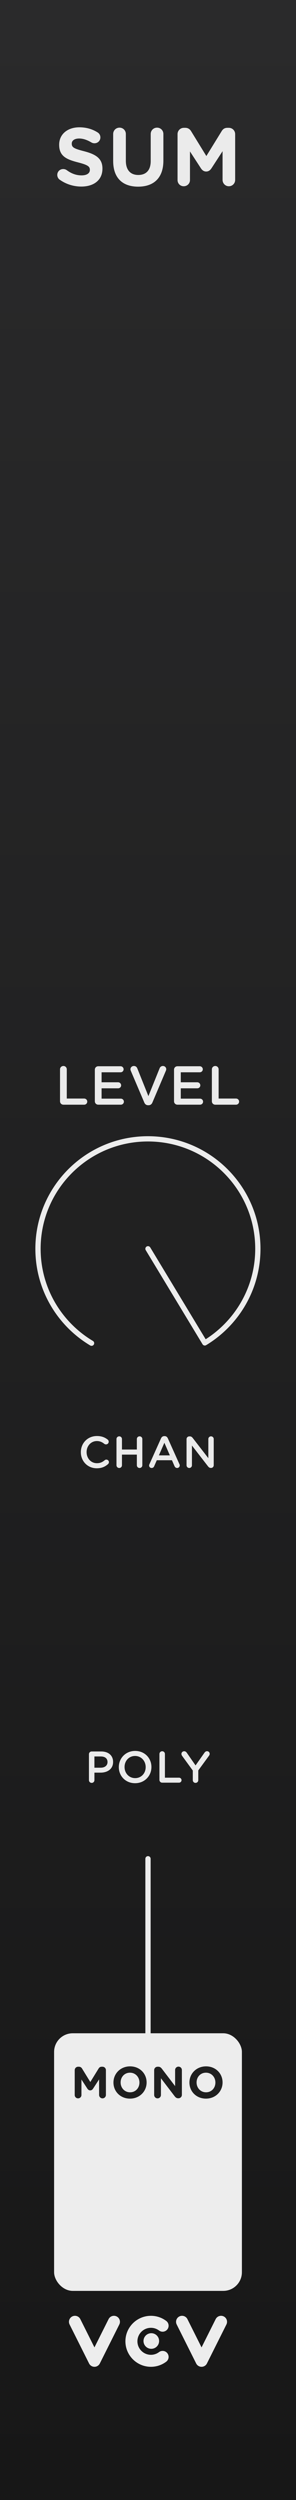 <?xml version="1.0" encoding="UTF-8"?>
<svg xmlns="http://www.w3.org/2000/svg" width="45" height="380" xmlns:xlink="http://www.w3.org/1999/xlink" viewBox="0 0 45 380">
  <rect x="0" y="0" width="45" height="380" fill="#808080" stroke="none"/>
  <defs>
    <linearGradient id="uuid-89528f15-fc29-4418-81ef-f9abfc7dd456" x1="22.5" y1="0" x2="22.5" y2="380" gradientUnits="userSpaceOnUse">
      <stop offset="0" stop-color="#2a2a2b"/>
      <stop offset="1" stop-color="#171717"/>
    </linearGradient>
  </defs>
  <g id="uuid-7a085b02-e8eb-4216-bede-9d176c358fc1" data-name="FND BG">
    <rect width="45" height="380" fill="url(#uuid-89528f15-fc29-4418-81ef-f9abfc7dd456)"/>
  </g>
  <g id="uuid-6a007c52-7418-4226-ad58-6e1483f7c1b9" data-name="FND GRAPH">
    <line x1="22.5" y1="282.53" x2="22.5" y2="311.965" fill="none" stroke="#ededed" stroke-linecap="round" stroke-linejoin="round" stroke-width=".8"/>
    <g>
      <path d="m13.92,204.166c-4.877-2.919-8.143-8.254-8.143-14.351,0-9.23,7.482-16.712,16.712-16.712s16.712,7.482,16.712,16.712c0,6.066-3.231,11.377-8.067,14.305l-8.636-14.305" fill="none" stroke="#ededed" stroke-linecap="round" stroke-linejoin="round" stroke-width=".8"/>
      <circle cx="22.5" cy="189.815" r="20.694" fill="none" isolation="isolate" opacity=".69"/>
    </g>
    <rect x="8.224" y="309.056" width="28.552" height="39.157" rx="2.835" ry="2.835" fill="#ededed"/>
    <g>
      <circle cx="23.002" cy="355.831" r="1.186" fill="#ededed"/>
      <path d="m14.359,359.753c-.346,0-.661-.195-.816-.504l-2.964-5.929c-.225-.451-.043-.998.408-1.224.45-.225.998-.043,1.224.408l2.148,4.297,2.148-4.297c.225-.451.773-.633,1.224-.408.451.225.633.773.408,1.224l-2.964,5.929c-.155.309-.47.504-.816.504Z" fill="#ededed"/>
      <path d="m30.641,359.753c-.346,0-.661-.195-.816-.504l-2.964-5.929c-.225-.451-.043-.998.408-1.224.45-.225.998-.043,1.224.408l2.148,4.297,2.148-4.297c.225-.451.773-.633,1.224-.408.451.225.633.773.408,1.224l-2.964,5.929c-.155.309-.47.504-.816.504Z" fill="#ededed"/>
      <path d="m22.942,359.753c-2.137,0-3.876-1.739-3.876-3.876s1.739-3.876,3.876-3.876c.847,0,1.651.268,2.327.776.403.303.484.874.182,1.277-.302.403-.874.484-1.277.181-.357-.268-.783-.41-1.231-.41-1.132,0-2.052.921-2.052,2.052s.921,2.052,2.052,2.052c.448,0,.874-.142,1.231-.41.403-.303.974-.221,1.277.181.302.403.221.975-.182,1.277-.676.507-1.48.776-2.327.776Z" fill="#ededed"/>
    </g>
  </g>
  <g id="uuid-b9b9809b-245d-4643-bb7d-6ff851d560bc" data-name="FND TXT">
    <g>
      <path d="m9.125,162.538c0-.284.226-.509.518-.509.284,0,.509.225.509.509v4.44h2.646c.259,0,.467.209.467.468s-.208.467-.467.467h-3.155c-.292,0-.518-.226-.518-.518v-4.857Z" fill="#ebebeb"/>
      <path d="m14.418,167.395v-4.808c0-.292.226-.518.518-.518h3.397c.25,0,.459.209.459.459,0,.258-.209.459-.459.459h-2.889v1.519h2.513c.25,0,.459.208.459.467,0,.25-.209.451-.459.451h-2.513v1.569h2.93c.251,0,.46.208.46.459,0,.259-.209.459-.46.459h-3.438c-.292,0-.518-.226-.518-.518Z" fill="#ebebeb"/>
      <path d="m21.935,167.579l-2.045-4.808c-.033-.075-.059-.15-.059-.242,0-.276.226-.501.518-.501.268,0,.442.15.526.367l1.686,4.215,1.711-4.248c.067-.175.251-.334.493-.334.283,0,.509.217.509.492,0,.075-.025.159-.05.217l-2.054,4.841c-.108.259-.301.417-.593.417h-.058c-.284,0-.477-.159-.585-.417Z" fill="#ebebeb"/>
      <path d="m26.457,167.395v-4.808c0-.292.226-.518.518-.518h3.397c.25,0,.459.209.459.459,0,.258-.209.459-.459.459h-2.889v1.519h2.513c.25,0,.459.208.459.467,0,.25-.209.451-.459.451h-2.513v1.569h2.93c.251,0,.46.208.46.459,0,.259-.209.459-.46.459h-3.438c-.292,0-.518-.226-.518-.518Z" fill="#ebebeb"/>
      <path d="m32.21,162.538c0-.284.226-.509.518-.509.284,0,.509.225.509.509v4.44h2.646c.259,0,.467.209.467.468s-.208.467-.467.467h-3.155c-.292,0-.518-.226-.518-.518v-4.857Z" fill="#ebebeb"/>
    </g>
    <g>
      <path d="m11.359,314.661c0-.291.23-.521.521-.521h.115c.225,0,.38.115.475.271l1.26,2.053,1.268-2.06c.107-.176.258-.264.467-.264h.115c.291,0,.521.23.521.521v3.767c0,.291-.23.522-.521.522-.284,0-.515-.237-.515-.522v-2.364l-.915,1.409c-.107.163-.243.264-.434.264-.189,0-.324-.102-.434-.264l-.9-1.389v2.357c0,.285-.23.508-.516.508-.284,0-.508-.224-.508-.508v-3.78Z" fill="#1f1f1f"/>
      <path d="m17.248,316.551v-.014c0-1.348,1.064-2.453,2.527-2.453,1.464,0,2.514,1.091,2.514,2.439v.013c0,1.348-1.063,2.453-2.527,2.453-1.463,0-2.514-1.091-2.514-2.439Zm3.95,0v-.014c0-.813-.596-1.49-1.437-1.49-.84,0-1.422.664-1.422,1.477v.013c0,.813.596,1.491,1.436,1.491s1.423-.664,1.423-1.477Z" fill="#1f1f1f"/>
      <path d="m23.437,314.661c0-.291.229-.521.521-.521h.108c.25,0,.399.122.542.305l2.013,2.642v-2.446c0-.284.229-.515.514-.515.285,0,.516.23.516.515v3.773c0,.291-.23.522-.521.522h-.034c-.251,0-.399-.122-.542-.305l-2.087-2.737v2.541c0,.285-.229.515-.515.515s-.515-.23-.515-.515v-3.773Z" fill="#1f1f1f"/>
      <path d="m28.797,316.551v-.014c0-1.348,1.063-2.453,2.527-2.453,1.463,0,2.513,1.091,2.513,2.439v.013c0,1.348-1.063,2.453-2.526,2.453-1.464,0-2.514-1.091-2.514-2.439Zm3.949,0v-.014c0-.813-.596-1.49-1.436-1.49-.841,0-1.424.664-1.424,1.477v.013c0,.813.597,1.491,1.438,1.491.84,0,1.422-.664,1.422-1.477Z" fill="#1f1f1f"/>
    </g>
    <g>
      <path d="m12.291,220.741v-.014c0-1.349,1.01-2.453,2.445-2.453.732,0,1.213.217,1.626.535.089.068.163.183.163.332,0,.23-.183.407-.413.407-.115,0-.196-.041-.251-.082-.325-.264-.678-.427-1.131-.427-.901,0-1.565.745-1.565,1.673v.014c0,.928.657,1.68,1.565,1.68.501,0,.84-.163,1.186-.454.061-.054.148-.095.25-.095.21,0,.394.176.394.386,0,.129-.062.23-.136.298-.447.393-.955.637-1.721.637-1.382,0-2.412-1.077-2.412-2.438Z" fill="#ebebeb"/>
      <path d="m17.708,218.735c0-.23.183-.413.42-.413.23,0,.413.183.413.413v1.592h2.264v-1.592c0-.23.183-.413.413-.413.237,0,.42.183.42.413v3.984c0,.23-.183.414-.42.414-.23,0-.413-.183-.413-.414v-1.619h-2.264v1.619c0,.23-.183.414-.413.414-.237,0-.42-.183-.42-.414v-3.984Z" fill="#ebebeb"/>
      <path d="m22.719,222.557l1.762-3.93c.095-.21.264-.338.501-.338h.041c.237,0,.399.128.494.338l1.762,3.93c.034.061.048.122.048.176,0,.223-.17.4-.394.4-.196,0-.332-.115-.406-.291l-.386-.888h-2.304l-.4.915c-.067.169-.21.265-.386.265-.217,0-.386-.17-.386-.387,0-.061.02-.122.054-.189Zm3.103-1.341l-.833-1.917-.833,1.917h1.666Z" fill="#ebebeb"/>
      <path d="m28.359,218.749c0-.23.183-.42.42-.42h.088c.204,0,.318.102.434.244l2.372,3.069v-2.914c0-.223.183-.406.406-.406.23,0,.413.183.413.406v3.984c0,.23-.176.414-.406.414h-.034c-.196,0-.318-.102-.434-.251l-2.438-3.157v3.008c0,.224-.184.407-.407.407-.23,0-.413-.183-.413-.407v-3.977Z" fill="#ebebeb"/>
    </g>
    <g>
      <path d="m13.521,266.642c0-.237.183-.42.42-.42h1.45c1.111,0,1.802.63,1.802,1.585v.014c0,1.064-.854,1.619-1.896,1.619h-.942v1.145c0,.23-.183.413-.413.413-.237,0-.42-.183-.42-.413v-3.943Zm1.802,2.046c.631,0,1.023-.352,1.023-.847v-.013c0-.556-.399-.847-1.023-.847h-.969v1.708h.969Z" fill="#ebebeb"/>
      <path d="m18.062,268.606v-.013c0-1.334,1.03-2.453,2.486-2.453,1.457,0,2.473,1.104,2.473,2.439v.014c0,1.334-1.029,2.453-2.486,2.453-1.456,0-2.473-1.104-2.473-2.439Zm4.085,0v-.013c0-.921-.67-1.687-1.612-1.687-.941,0-1.599.752-1.599,1.673v.014c0,.921.671,1.68,1.612,1.68s1.599-.745,1.599-1.667Z" fill="#ebebeb"/>
      <path d="m24.239,266.602c0-.23.183-.414.42-.414.23,0,.413.183.413.414v3.604h2.147c.21,0,.38.169.38.379s-.17.379-.38.379h-2.561c-.237,0-.42-.183-.42-.42v-3.943Z" fill="#ebebeb"/>
      <path d="m29.311,269.122l-1.633-2.243c-.054-.081-.095-.176-.095-.291,0-.224.184-.4.42-.4.184,0,.306.102.407.25l1.32,1.904,1.342-1.911c.102-.148.224-.25.399-.25.244,0,.407.183.407.407,0,.115-.055.217-.115.298l-1.619,2.216v1.483c0,.23-.184.413-.421.413-.229,0-.413-.183-.413-.413v-1.463Z" fill="#ebebeb"/>
    </g>
    <g>
      <path d="m9.069,27.31c-.213-.15-.363-.426-.363-.726,0-.501.4-.889.901-.889.25,0,.425.088.551.175.663.488,1.389.788,2.239.788.788,0,1.264-.313,1.264-.826v-.025c0-.488-.3-.738-1.764-1.114-1.765-.45-2.903-.938-2.903-2.678v-.025c0-1.589,1.276-2.64,3.065-2.64,1.063,0,1.989.275,2.777.776.213.125.426.388.426.763,0,.5-.4.889-.9.889-.188,0-.338-.05-.488-.138-.639-.375-1.239-.588-1.84-.588-.738,0-1.126.338-1.126.763v.025c0,.575.376.763,1.89,1.151,1.776.463,2.777,1.101,2.777,2.627v.025c0,1.739-1.326,2.715-3.215,2.715-1.151,0-2.315-.35-3.291-1.051Z" fill="#ebebeb"/>
      <path d="m17.205,24.481v-4.116c0-.538.426-.963.964-.963s.963.425.963.963v4.066c0,1.426.714,2.165,1.89,2.165,1.177,0,1.89-.713,1.89-2.102v-4.129c0-.538.425-.963.963-.963s.964.425.964.963v4.054c0,2.653-1.489,3.954-3.841,3.954-2.353,0-3.792-1.314-3.792-3.892Z" fill="#ebebeb"/>
      <path d="m26.991,20.39c0-.538.426-.963.964-.963h.213c.412,0,.7.213.876.5l2.327,3.792,2.34-3.804c.2-.326.475-.488.863-.488h.212c.538,0,.964.425.964.963v6.957c0,.538-.426.964-.964.964-.525,0-.95-.438-.95-.964v-4.366l-1.689,2.603c-.2.3-.45.488-.801.488s-.601-.188-.801-.488l-1.664-2.565v4.354c0,.525-.426.938-.951.938s-.938-.413-.938-.938v-6.982Z" fill="#ebebeb"/>
    </g>
  </g>
</svg>